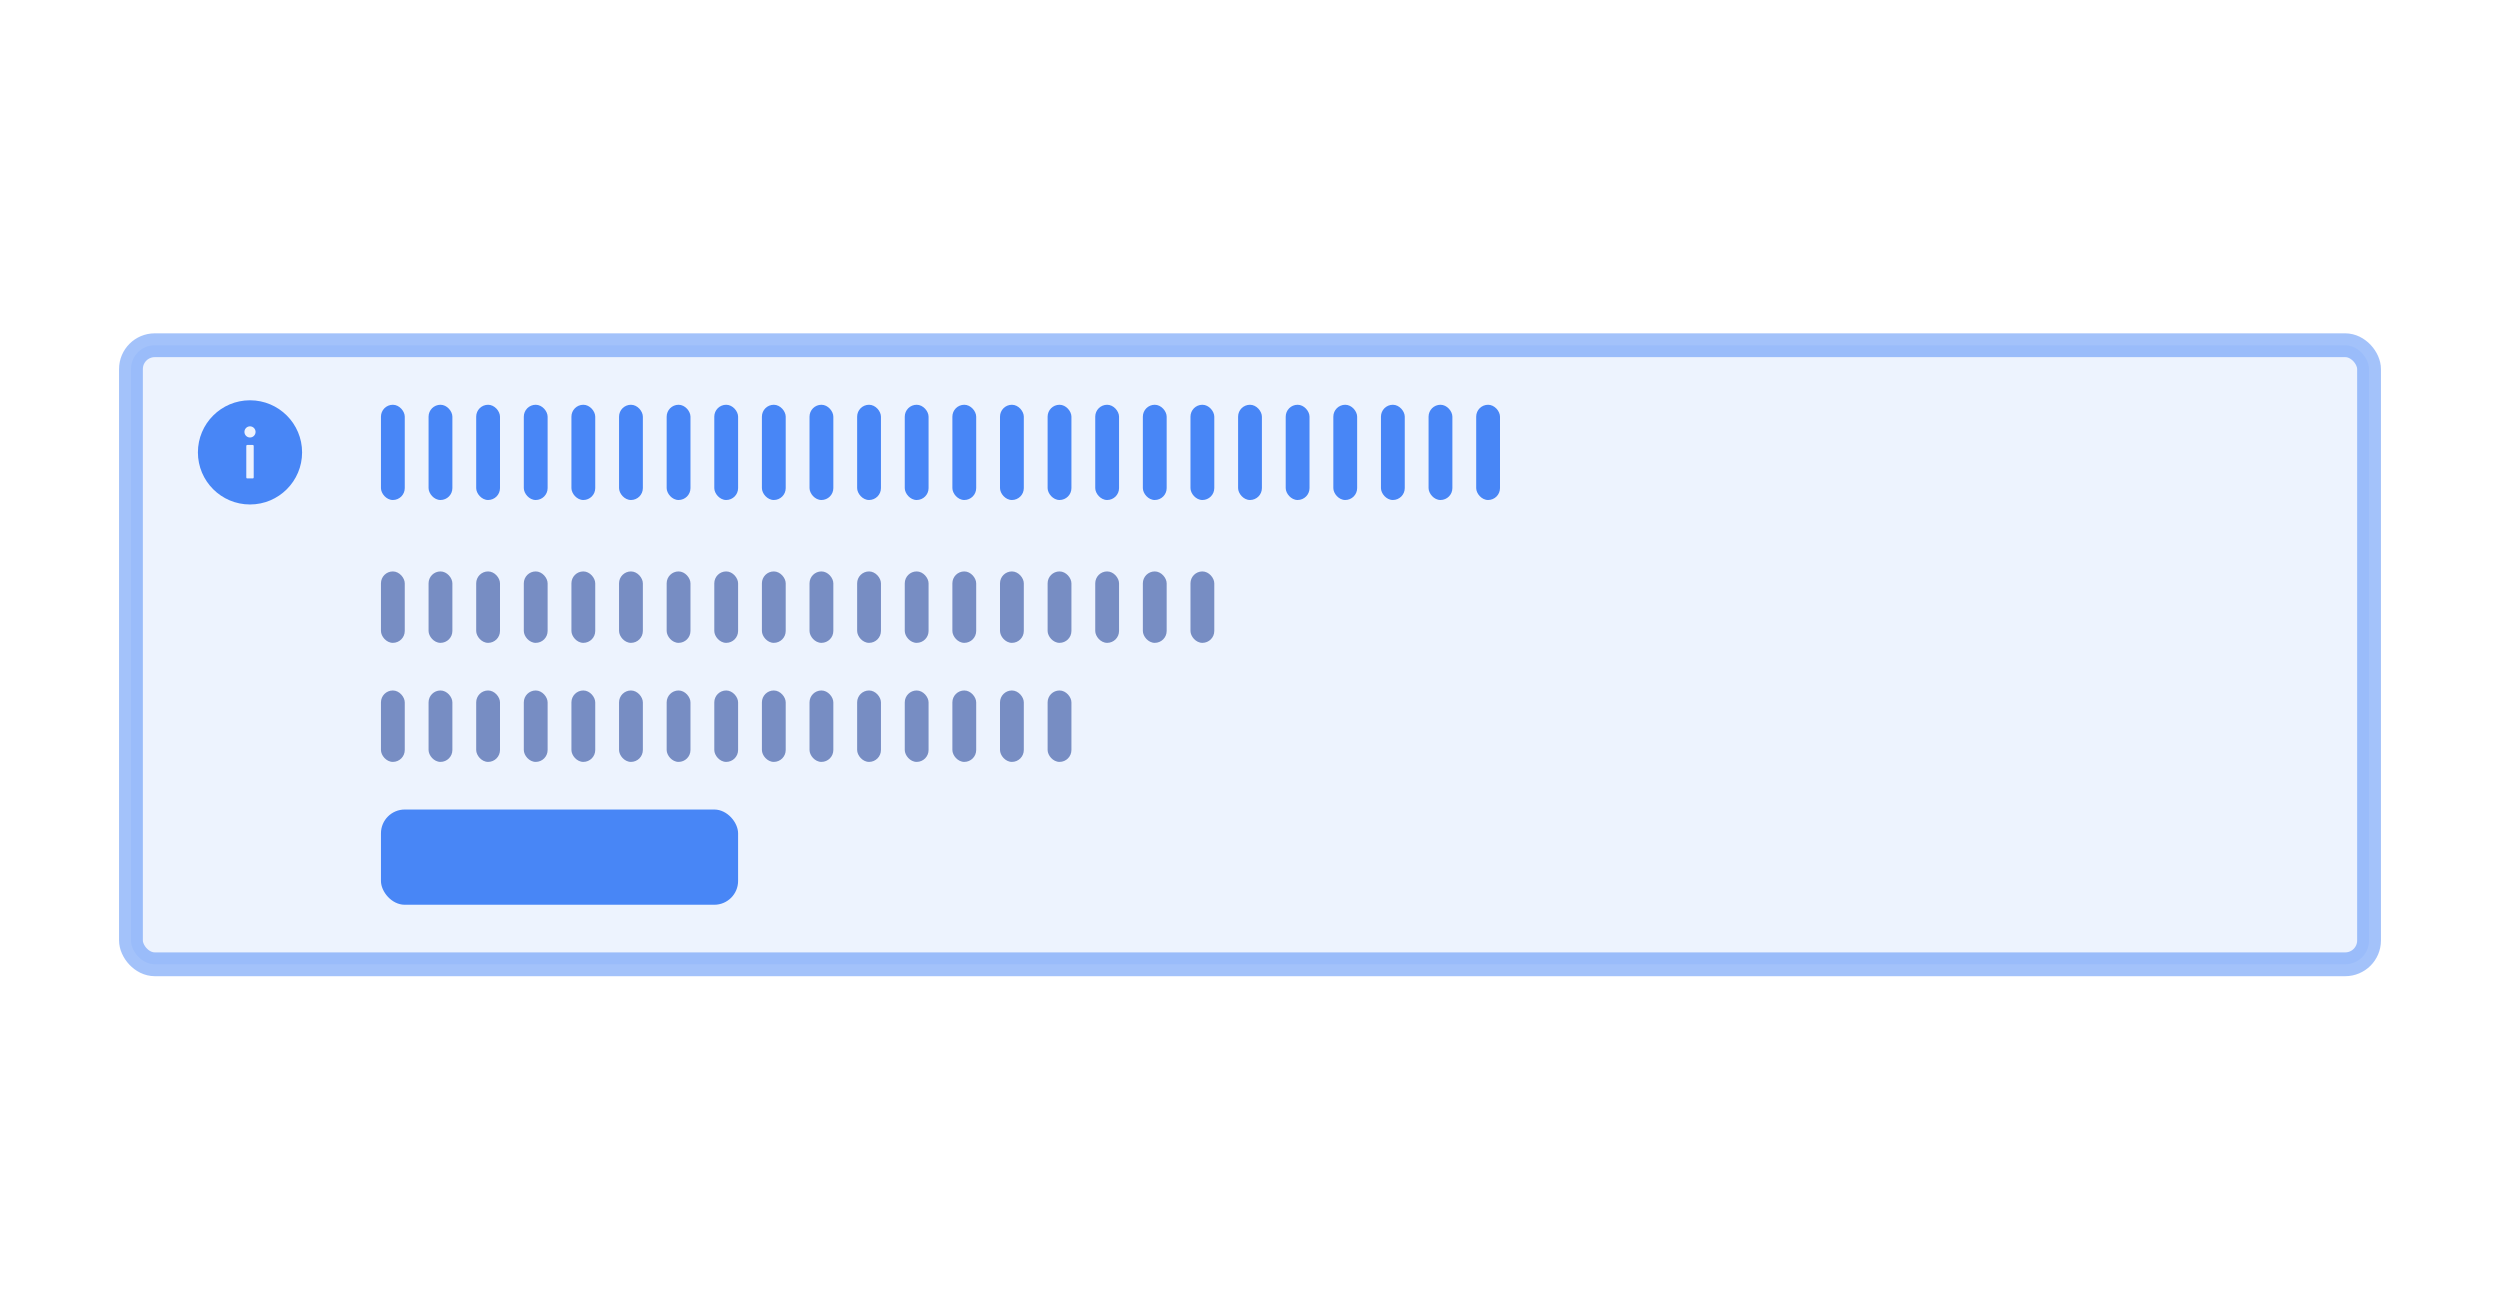 <?xml version="1.0" encoding="UTF-8"?>
<svg width="105px" height="55px" viewBox="0 0 105 55" version="1.1" xmlns="http://www.w3.org/2000/svg" xmlns:xlink="http://www.w3.org/1999/xlink">
    <title>presentational-bricks.brick-alert[with-slot]</title>
    <g id="snippet截图" stroke="none" stroke-width="1" fill="none" fill-rule="evenodd">
        <g id="snippet" transform="translate(-5997, -911)">
            <g id="presentational-bricks.brick-alert[with-slot]" transform="translate(5997, 911)">
                <rect id="矩形" x="0" y="0" width="105" height="55" rx="4"></rect>
                <g id="编组备份" transform="translate(6, 15)">
                    <rect id="矩形备份-76" stroke-opacity="0.5" stroke="#4886F6" fill-opacity="0.1" fill="#4886F6" x="-0.5" y="-0.5" width="94" height="26" rx="1"></rect>
                    <g id="通用图标/Info--Circle-Fill" transform="translate(2, 1.5)" fill="#4886F6">
                        <rect id="矩形" fill-rule="nonzero" opacity="0" x="0" y="0" width="5" height="5"></rect>
                        <path d="M2.5,0.312 C1.292,0.312 0.312,1.292 0.312,2.5 C0.312,3.708 1.292,4.688 2.5,4.688 C3.708,4.688 4.688,3.708 4.688,2.5 C4.688,1.292 3.708,0.312 2.5,0.312 Z M2.656,3.555 C2.656,3.576 2.639,3.594 2.617,3.594 L2.383,3.594 C2.361,3.594 2.344,3.576 2.344,3.555 L2.344,2.227 C2.344,2.205 2.361,2.188 2.383,2.188 L2.617,2.188 C2.639,2.188 2.656,2.205 2.656,2.227 L2.656,3.555 Z M2.5,1.875 C2.371,1.875 2.266,1.77 2.266,1.641 C2.266,1.511 2.371,1.406 2.5,1.406 C2.629,1.406 2.734,1.511 2.734,1.641 C2.734,1.77 2.629,1.875 2.5,1.875 Z" id="形状"></path>
                    </g>
                    <g id="编组-9备份" transform="translate(10, 2)" fill="#4886F6">
                        <rect id="矩形备份-5" x="0" y="0" width="1" height="4" rx="0.5"></rect>
                        <rect id="矩形备份-12" x="2" y="0" width="1" height="4" rx="0.5"></rect>
                        <rect id="矩形备份-13" x="4" y="0" width="1" height="4" rx="0.5"></rect>
                        <rect id="矩形备份-14" x="6" y="0" width="1" height="4" rx="0.5"></rect>
                        <rect id="矩形备份-15" x="8" y="0" width="1" height="4" rx="0.5"></rect>
                        <rect id="矩形备份-16" x="10" y="0" width="1" height="4" rx="0.5"></rect>
                        <rect id="矩形备份-17" x="12" y="0" width="1" height="4" rx="0.5"></rect>
                        <rect id="矩形备份-18" x="14" y="0" width="1" height="4" rx="0.5"></rect>
                        <rect id="矩形备份-19" x="16" y="0" width="1" height="4" rx="0.5"></rect>
                        <rect id="矩形备份-20" x="18" y="0" width="1" height="4" rx="0.5"></rect>
                        <rect id="矩形备份-21" x="20" y="0" width="1" height="4" rx="0.5"></rect>
                        <rect id="矩形备份-42" x="22" y="0" width="1" height="4" rx="0.5"></rect>
                        <rect id="矩形备份-43" x="24" y="0" width="1" height="4" rx="0.5"></rect>
                        <rect id="矩形备份-44" x="26" y="0" width="1" height="4" rx="0.5"></rect>
                        <rect id="矩形备份-45" x="28" y="0" width="1" height="4" rx="0.5"></rect>
                        <rect id="矩形备份-46" x="30" y="0" width="1" height="4" rx="0.5"></rect>
                        <rect id="矩形备份-47" x="32" y="0" width="1" height="4" rx="0.5"></rect>
                        <rect id="矩形备份-57" x="34" y="0" width="1" height="4" rx="0.5"></rect>
                        <rect id="矩形备份-61" x="36" y="0" width="1" height="4" rx="0.5"></rect>
                        <rect id="矩形备份-65" x="38" y="0" width="1" height="4" rx="0.5"></rect>
                        <rect id="矩形备份-66" x="40" y="0" width="1" height="4" rx="0.5"></rect>
                        <rect id="矩形备份-67" x="42" y="0" width="1" height="4" rx="0.5"></rect>
                        <rect id="矩形备份-68" x="44" y="0" width="1" height="4" rx="0.5"></rect>
                        <rect id="矩形备份-69" x="46" y="0" width="1" height="4" rx="0.5"></rect>
                    </g>
                    <g id="编组-9备份" transform="translate(10, 9)" fill="#778DC3">
                        <rect id="矩形备份-5" x="0" y="0" width="1" height="3" rx="0.5"></rect>
                        <rect id="矩形备份-12" x="2" y="0" width="1" height="3" rx="0.5"></rect>
                        <rect id="矩形备份-13" x="4" y="0" width="1" height="3" rx="0.5"></rect>
                        <rect id="矩形备份-14" x="6" y="0" width="1" height="3" rx="0.5"></rect>
                        <rect id="矩形备份-15" x="8" y="0" width="1" height="3" rx="0.5"></rect>
                        <rect id="矩形备份-16" x="10" y="0" width="1" height="3" rx="0.5"></rect>
                        <rect id="矩形备份-17" x="12" y="0" width="1" height="3" rx="0.5"></rect>
                        <rect id="矩形备份-18" x="14" y="0" width="1" height="3" rx="0.5"></rect>
                        <rect id="矩形备份-19" x="16" y="0" width="1" height="3" rx="0.5"></rect>
                        <rect id="矩形备份-20" x="18" y="0" width="1" height="3" rx="0.5"></rect>
                        <rect id="矩形备份-21" x="20" y="0" width="1" height="3" rx="0.5"></rect>
                        <rect id="矩形备份-42" x="22" y="0" width="1" height="3" rx="0.5"></rect>
                        <rect id="矩形备份-43" x="24" y="0" width="1" height="3" rx="0.5"></rect>
                        <rect id="矩形备份-44" x="26" y="0" width="1" height="3" rx="0.5"></rect>
                        <rect id="矩形备份-45" x="28" y="0" width="1" height="3" rx="0.5"></rect>
                        <rect id="矩形备份-46" x="30" y="0" width="1" height="3" rx="0.5"></rect>
                        <rect id="矩形备份-47" x="32" y="0" width="1" height="3" rx="0.5"></rect>
                        <rect id="矩形备份-57" x="34" y="0" width="1" height="3" rx="0.5"></rect>
                    </g>
                    <g id="编组-9备份" transform="translate(10, 14)">
                        <rect id="矩形备份-5" fill="#778DC3" x="0" y="0" width="1" height="3" rx="0.5"></rect>
                        <rect id="矩形备份-5" fill="#4886F6" x="0" y="5" width="15" height="4" rx="1"></rect>
                        <rect id="矩形备份-12" fill="#778DC3" x="2" y="0" width="1" height="3" rx="0.5"></rect>
                        <rect id="矩形备份-13" fill="#778DC3" x="4" y="0" width="1" height="3" rx="0.5"></rect>
                        <rect id="矩形备份-14" fill="#778DC3" x="6" y="0" width="1" height="3" rx="0.5"></rect>
                        <rect id="矩形备份-15" fill="#778DC3" x="8" y="0" width="1" height="3" rx="0.5"></rect>
                        <rect id="矩形备份-16" fill="#778DC3" x="10" y="0" width="1" height="3" rx="0.5"></rect>
                        <rect id="矩形备份-17" fill="#778DC3" x="12" y="0" width="1" height="3" rx="0.5"></rect>
                        <rect id="矩形备份-18" fill="#778DC3" x="14" y="0" width="1" height="3" rx="0.5"></rect>
                        <rect id="矩形备份-19" fill="#778DC3" x="16" y="0" width="1" height="3" rx="0.5"></rect>
                        <rect id="矩形备份-20" fill="#778DC3" x="18" y="0" width="1" height="3" rx="0.5"></rect>
                        <rect id="矩形备份-21" fill="#778DC3" x="20" y="0" width="1" height="3" rx="0.5"></rect>
                        <rect id="矩形备份-42" fill="#778DC3" x="22" y="0" width="1" height="3" rx="0.5"></rect>
                        <rect id="矩形备份-43" fill="#778DC3" x="24" y="0" width="1" height="3" rx="0.5"></rect>
                        <rect id="矩形备份-44" fill="#778DC3" x="26" y="0" width="1" height="3" rx="0.5"></rect>
                        <rect id="矩形备份-45" fill="#778DC3" x="28" y="0" width="1" height="3" rx="0.5"></rect>
                    </g>
                </g>
            </g>
        </g>
    </g>
</svg>
